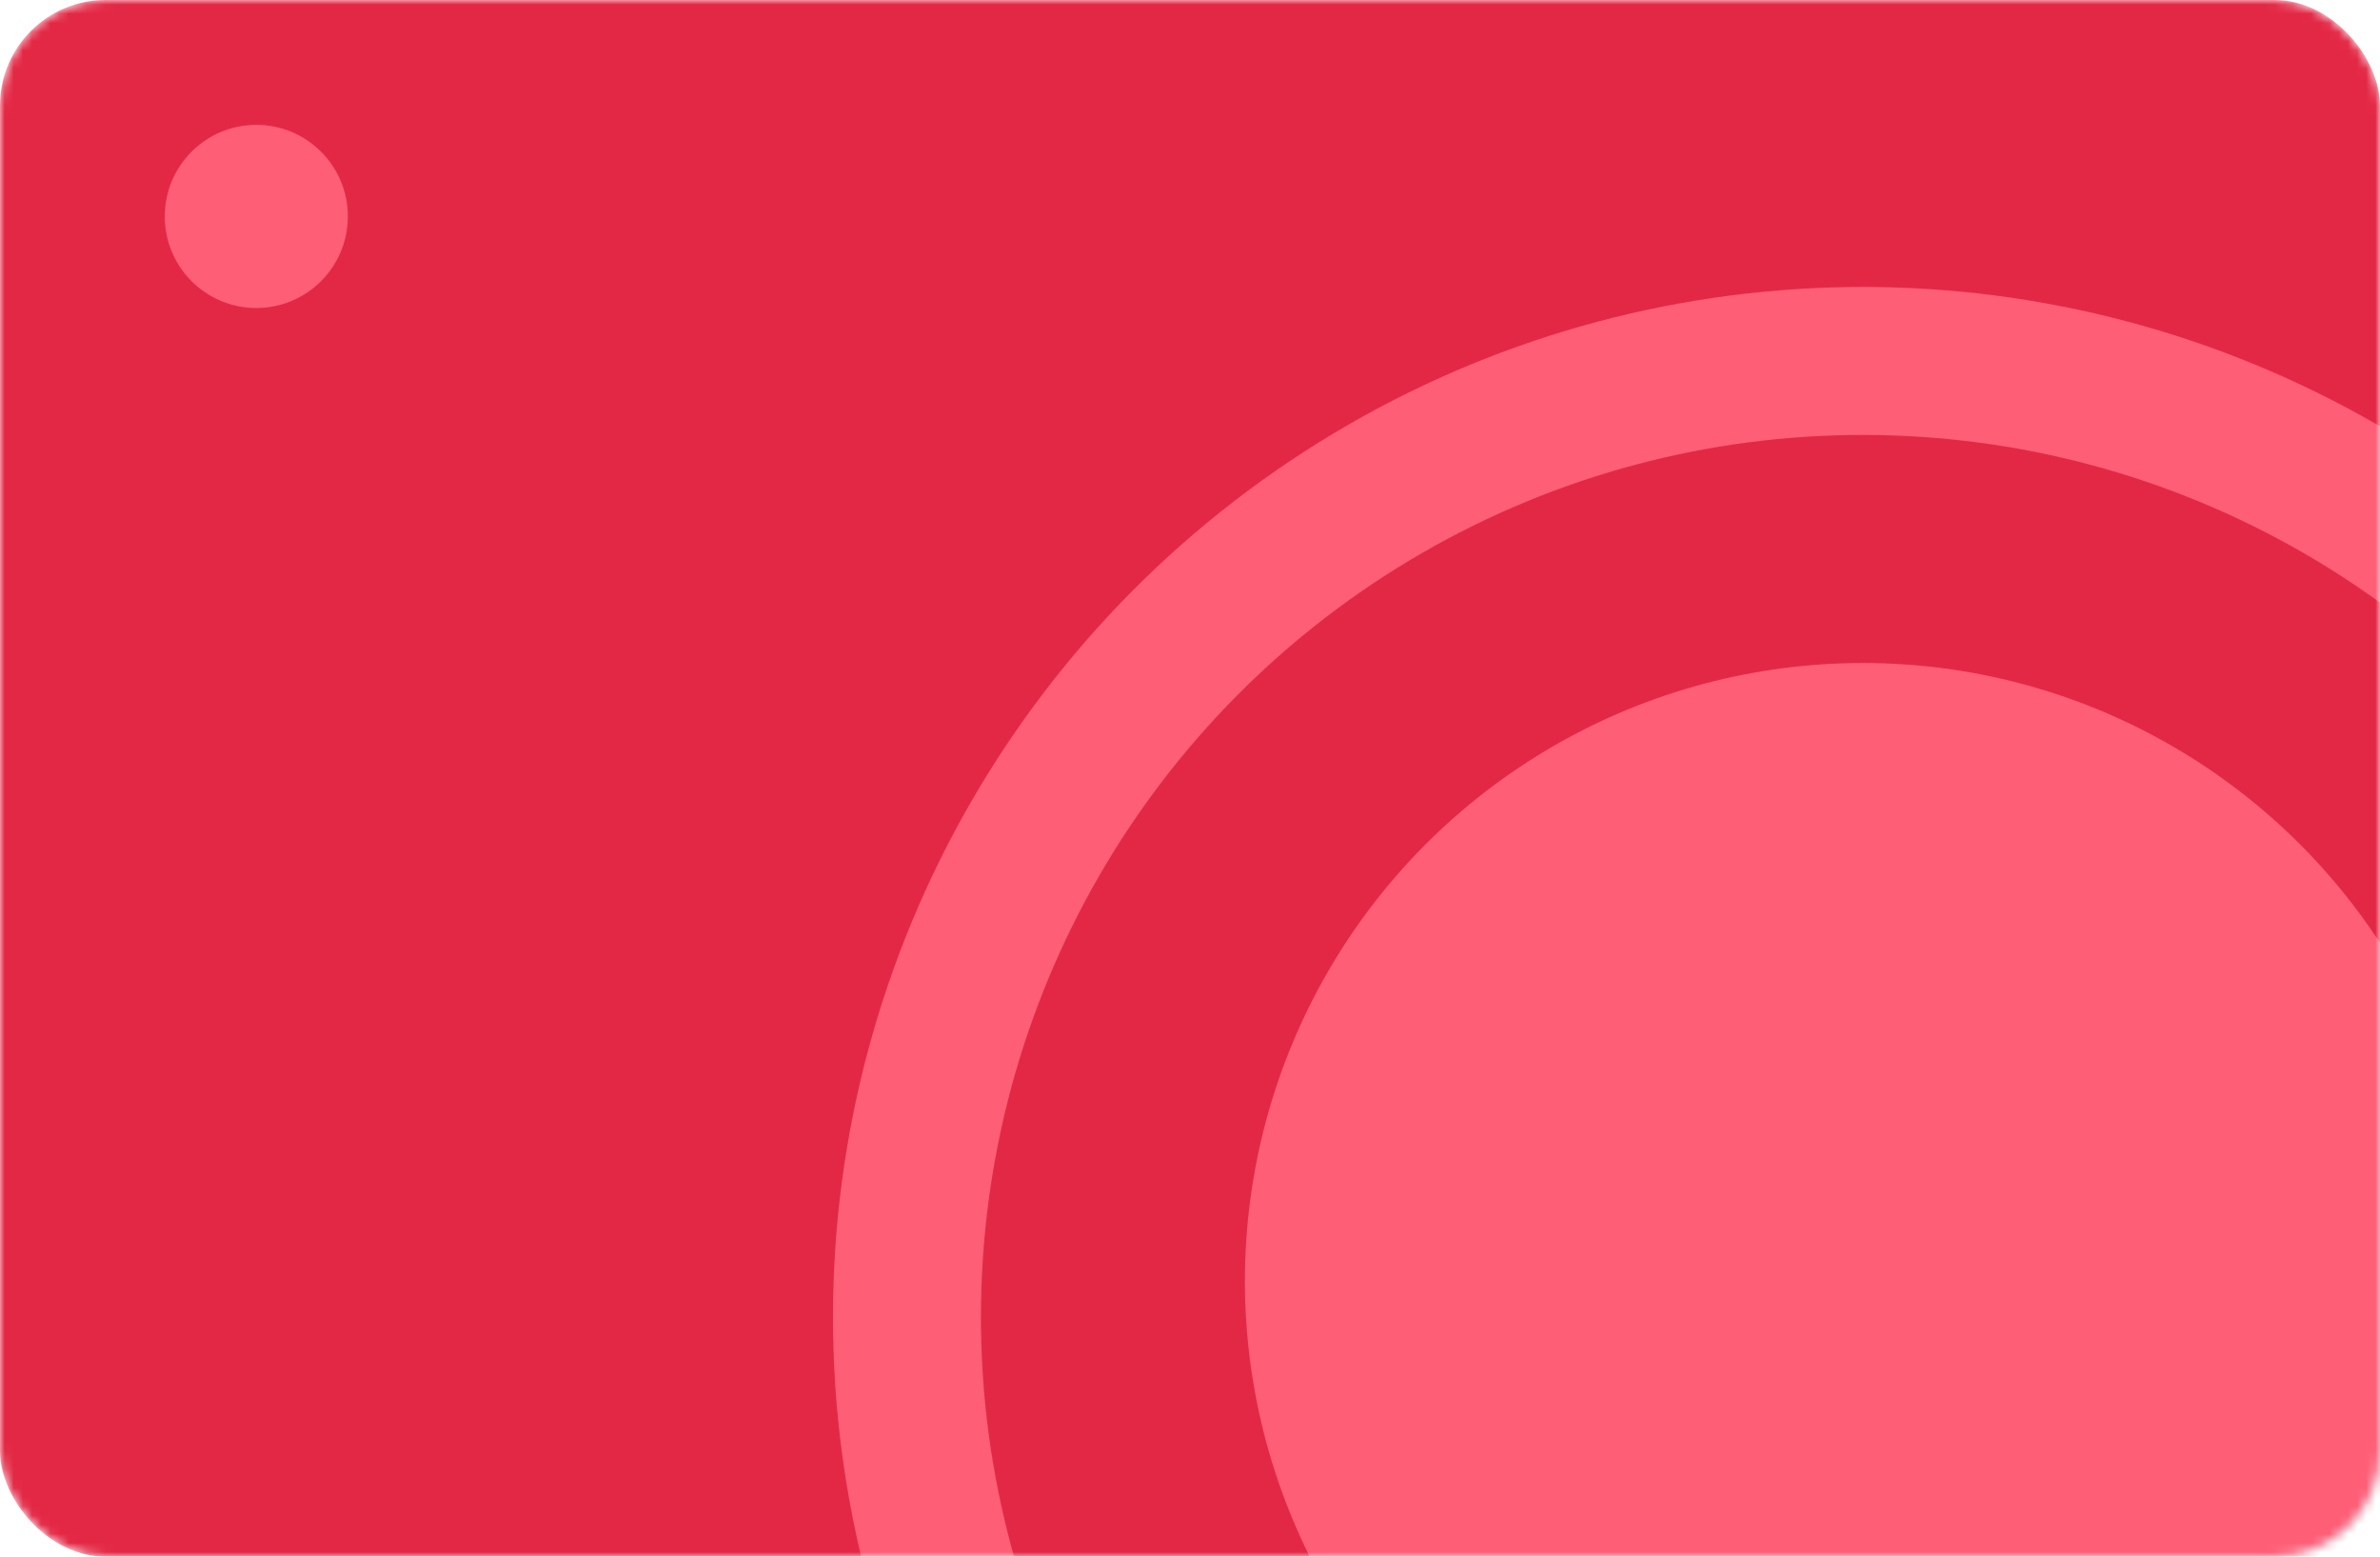 <svg width="260" height="170" viewBox="0 0 260 170" fill="none" xmlns="http://www.w3.org/2000/svg">
<mask id="mask0_1712_14736" style="mask-type:alpha" maskUnits="userSpaceOnUse" x="0" y="0" width="260" height="170">
<rect width="260" height="170" rx="11.543" fill="#FFBB0C"/>
</mask>
<g mask="url(#mask0_1712_14736)">
<rect width="260" height="170" rx="11.543" fill="#E32845"/>
<circle cx="203.5" cy="139.907" r="67.5" fill="#FF5E77"/>
<circle cx="28" cy="23.637" r="10" fill="#FF5E77"/>
<circle cx="203.5" cy="143.839" r="104.42" stroke="#FF5E77" stroke-width="16.16"/>
</g>
</svg>
